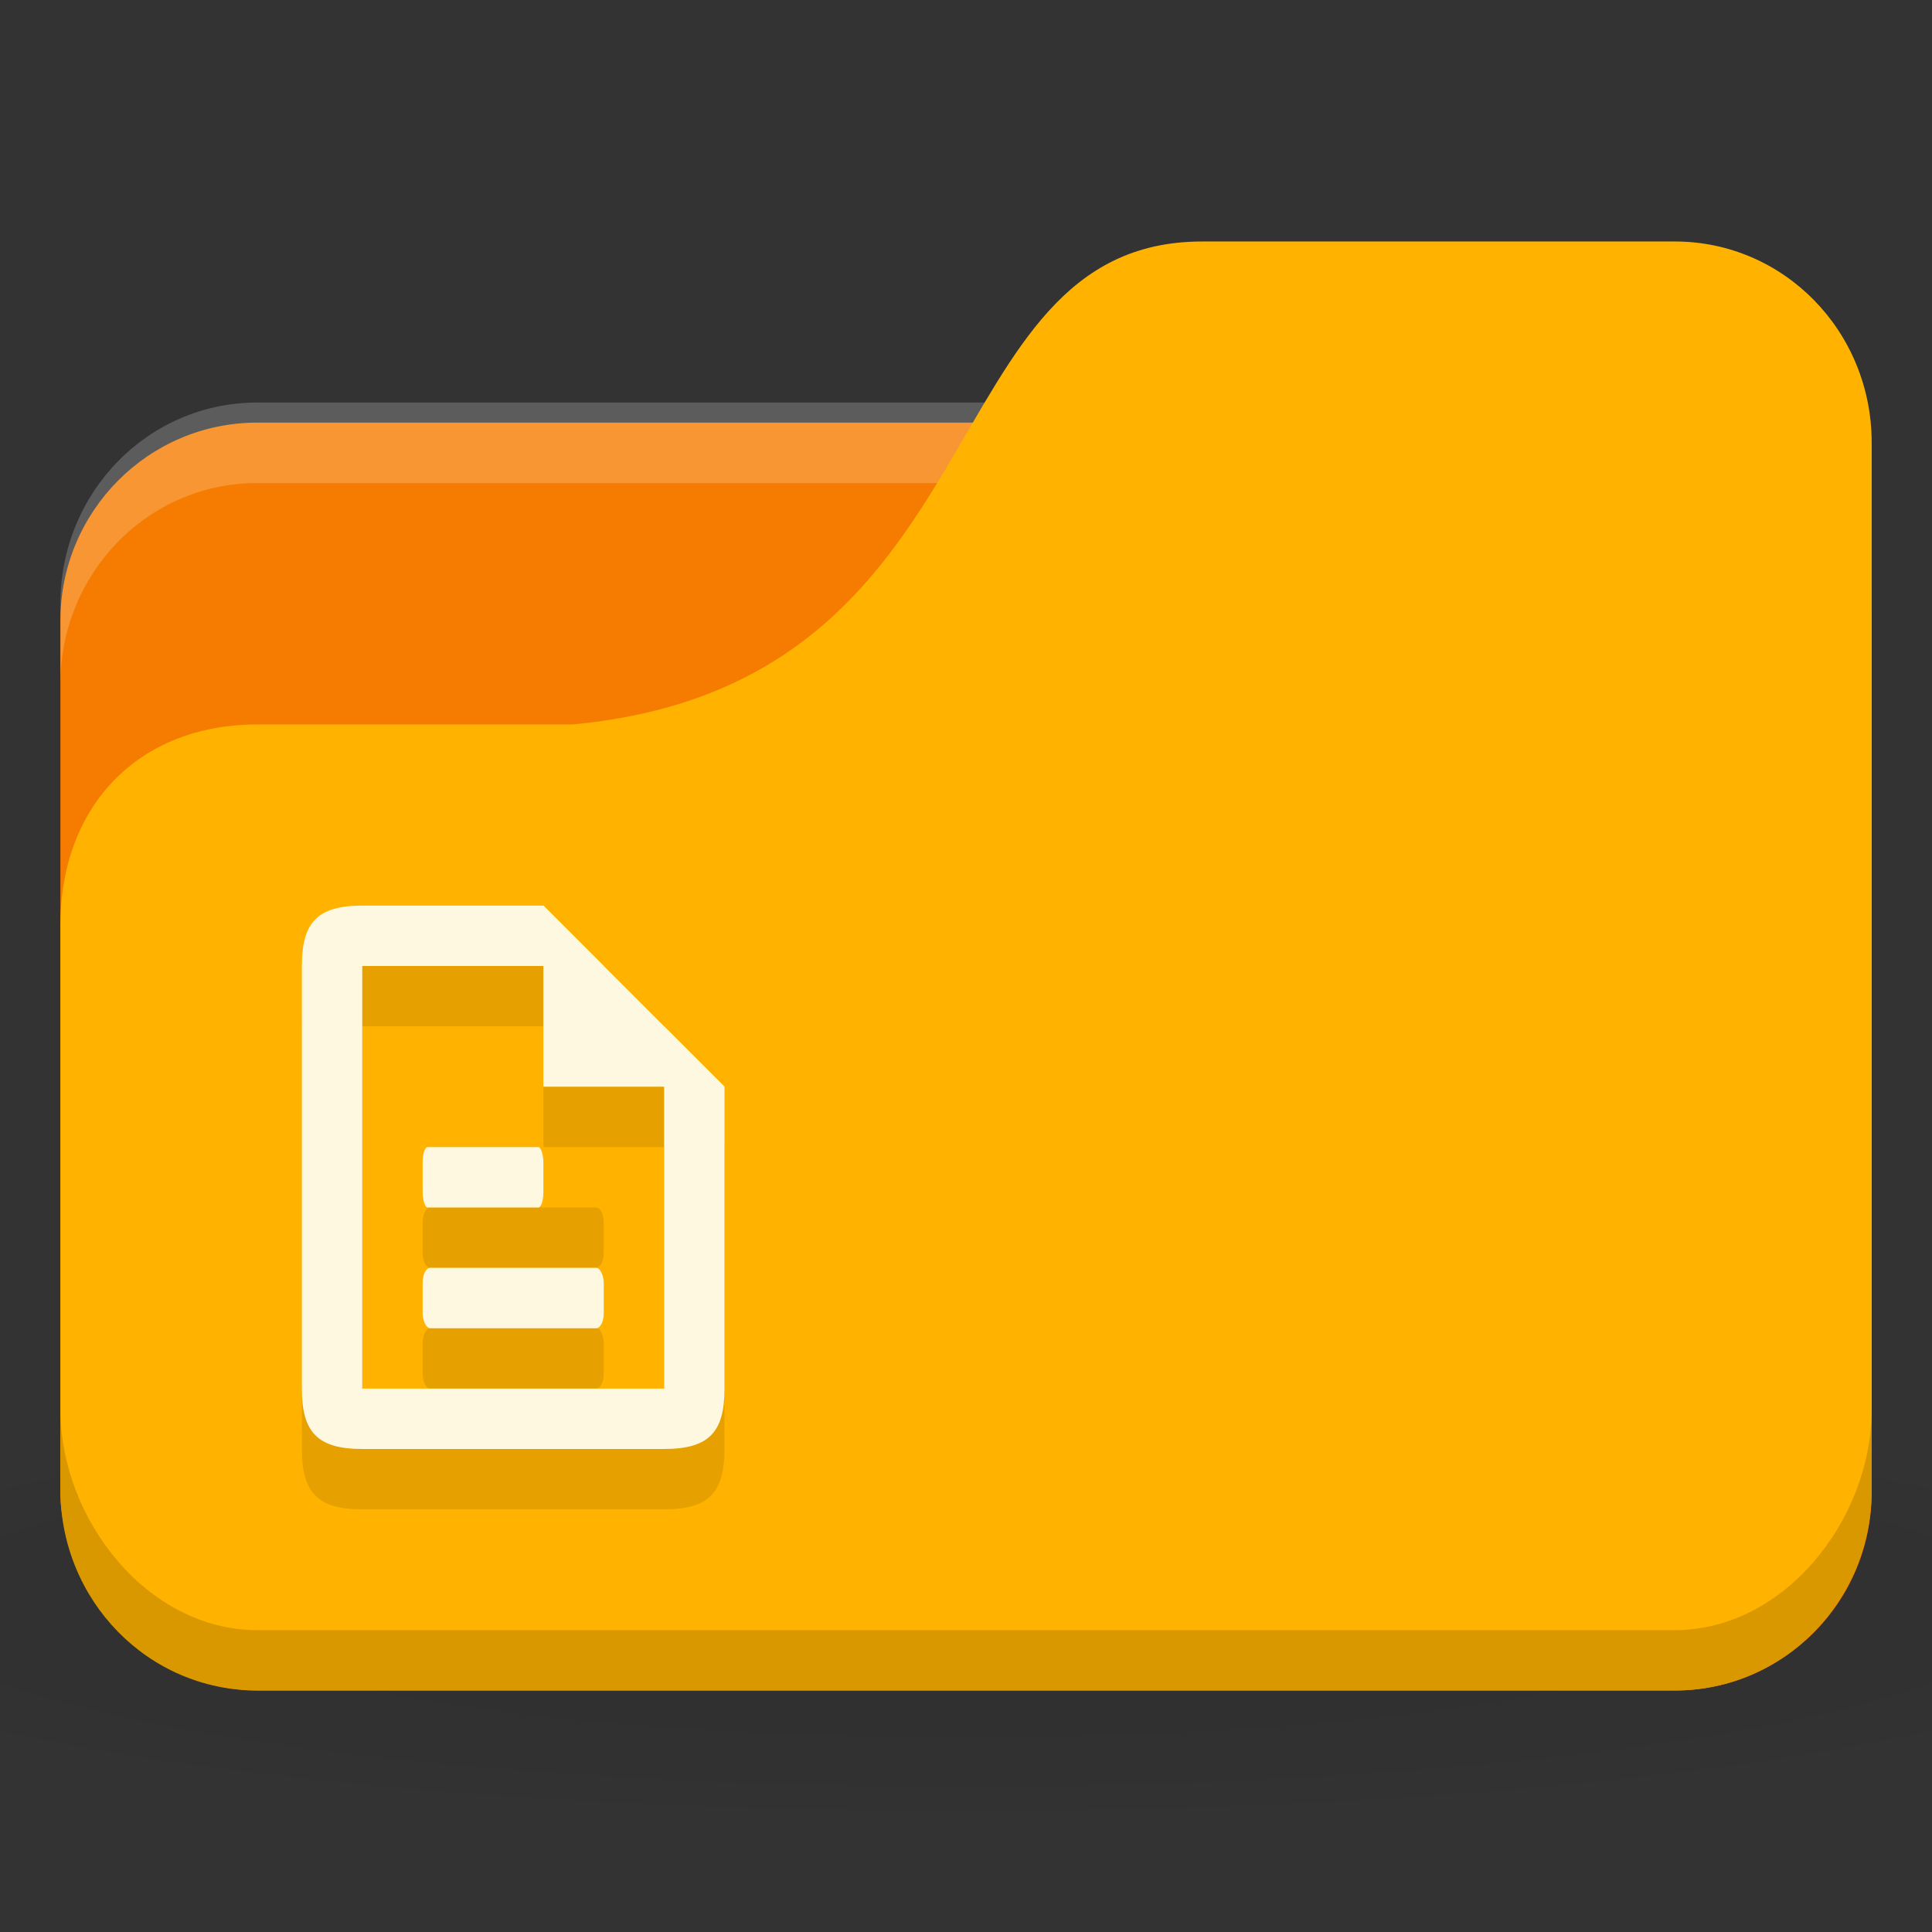 <!-- Created with Inkscape (http://www.inkscape.org/) -->
<svg xmlns="http://www.w3.org/2000/svg" viewBox="0 0 256 256">
 <rect x="0" y="0" width="256" height="256" fill="#333333" stroke="none"/>
 <defs>
  <radialGradient r="24" cy="40.5" cx="24" gradientTransform="matrix(6.667,0,0,1.111,-32,964.696)" gradientUnits="userSpaceOnUse" id="radialGradient3159">
   <stop style="stop-color:#000;stop-opacity:1"/>
   <stop offset="1" style="stop-color:#000;stop-opacity:0.196"/>
  </radialGradient>
 </defs>
 <g transform="translate(0,-796.362)">
  <path d="m 128 983.03 c -52.41 0 -98.82 4.177 -128 10.667 l 0 32 c 29.18 6.49 75.59 10.666 128 10.666 52.41 0 98.82 -4.177 128 -10.666 l 0 -32 c -29.18 -6.49 -75.59 -10.667 -128 -10.667 z" style="fill:url(#radialGradient3159);opacity:0.1;fill-opacity:1;stroke:none"/>
  <rect width="240" height="168" x="8" y="852.36" rx="26.09" ry="26.25" style="fill:#f57c00;fill-opacity:1;stroke:none"/>
  <path d="m 34.09 849.7 c -14.452 0 -26.09 11.893 -26.09 26.666 l 0 10.666 c 0 -14.773 11.635 -26.666 26.09 -26.666 l 187.83 0 c 14.452 0 26.09 11.894 26.09 26.666 l 0 -10.666 c 0 -14.774 -11.635 -26.666 -26.09 -26.666 l -187.83 0 z" style="fill:#fff;opacity:0.2;fill-opacity:1;stroke:none"/>
  <path d="m 34.09 892.36 41.739 0 c 57.39 -5.334 46.957 -64 83.48 -64 l 62.61 0 c 14.452 0 26.09 11.894 26.09 26.666 l 0 138.67 c 0 14.773 -11.635 26.666 -26.09 26.666 l -187.83 0 c -14.452 0 -26.09 -11.894 -26.09 -26.666 l 0 -74.67 c 0 -16 10.435 -26.666 26.09 -26.666 z" style="fill:#ffb300;fill-opacity:1;stroke:none"/>
  <path d="m 8 983.03 0 10.667 c 0 14.773 11.635 26.666 26.09 26.666 l 187.83 0 c 14.452 0 26.09 -11.894 26.09 -26.666 l 0 -10.667 c 0 14.774 -11.635 29.334 -26.09 29.334 l -187.83 0 c -14.452 0 -26.09 -14.56 -26.09 -29.334 z" style="fill:#000;opacity:0.15;fill-opacity:1;stroke:none"/>
  <path d="m 48 924.36 c -6 0 -8 2.286 -8 8 l 0 56 c 0 5.714 2 8 8 8 l 40 0 c 6 0 8 -2.286 8 -8 l 0 -40 -8 -8 -8 -8 -8 -8 z m 0 8 24 0 0 16 16 0 0 40 -40 0 z m 9 24 c -0.554 0 -1 0.892 -1 2 l 0 4 c 0 1.108 0.446 2 1 2 l 22 0 c 0.554 0 1 -0.892 1 -2 l 0 -4 c 0 -1.108 -0.446 -2 -1 -2 z m 0 16 c -0.554 0 -1 0.892 -1 2 l 0 4 c 0 1.108 0.446 2 1 2 l 22 0 c 0.554 0 1 -0.892 1 -2 l 0 -4 c 0 -1.108 -0.446 -2 -1 -2 z" style="fill:#000;fill-opacity:0.098;stroke:none"/>
  <path d="m 48 916.36 c -6 0 -8 2.286 -8 8 l 0 56 c 0 5.714 2 8 8 8 l 40 0 c 6 0 8 -2.286 8 -8 l 0 -40 -24 -24 z m 0 8 32 0 0 0 8 8 0 48 -40 0 z" style="fill:#fff8e1;fill-opacity:1;stroke:none"/>
  <path d="m 72 916.36 0 24 24 0 z" style="fill:#fff8e1;fill-opacity:1;stroke:none"/>
  <rect ry="2" rx="0.667" y="948.36" x="56" height="8" width="16" style="fill:#fff8e1;fill-opacity:1;stroke:none"/>
  <rect width="24" height="8" x="56" y="964.36" rx="1" ry="2" style="fill:#fff8e1;fill-opacity:1;stroke:none"/>
 </g>
</svg>

